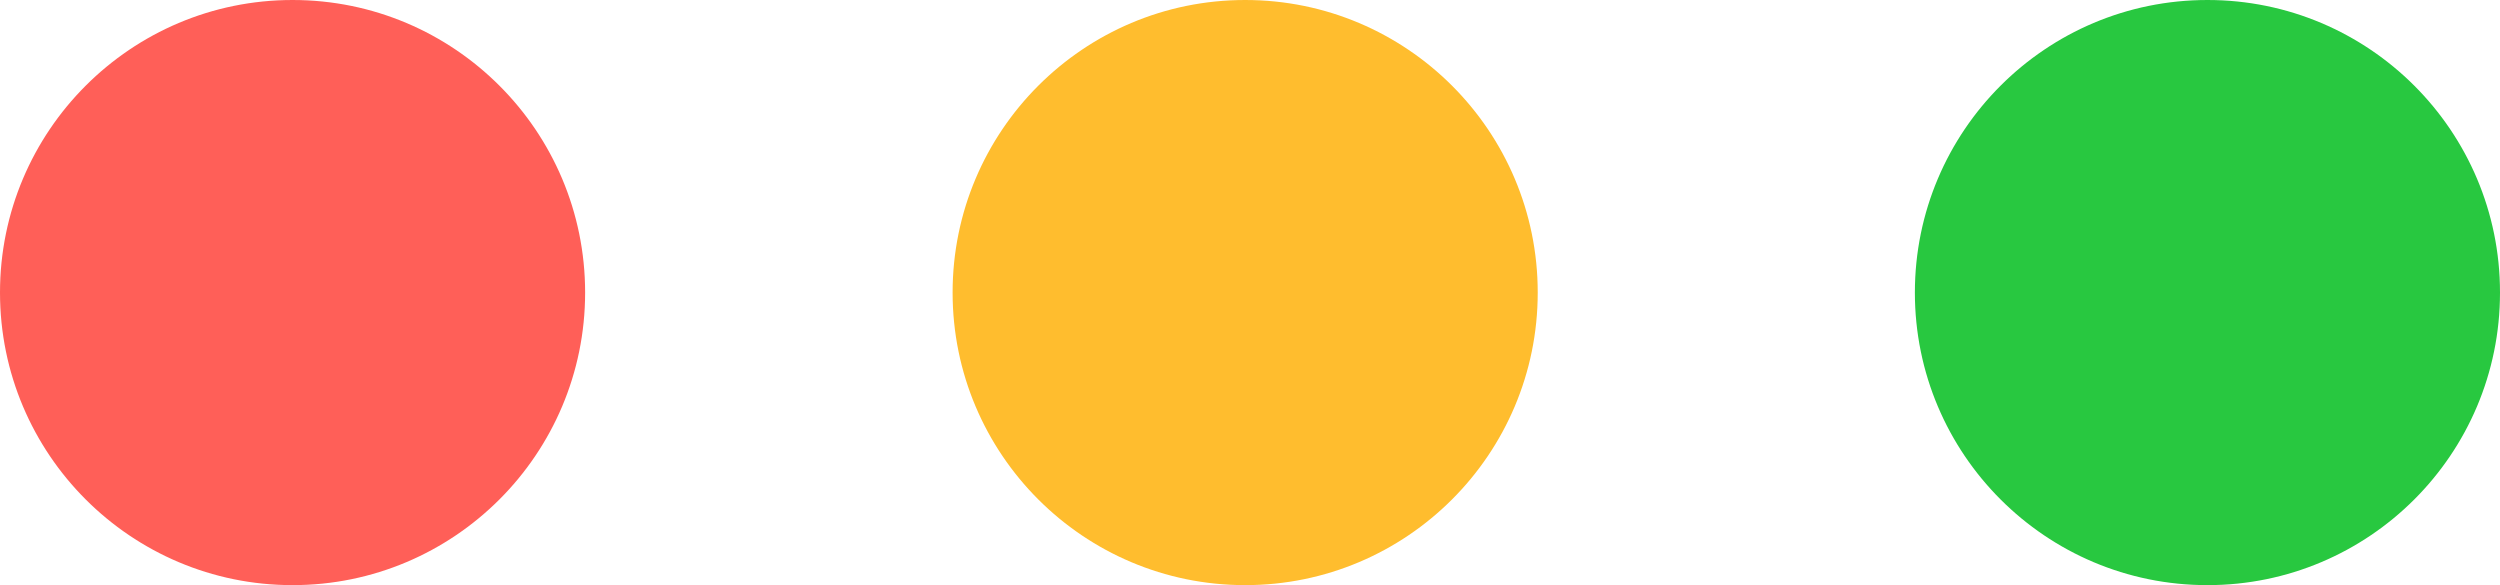 <svg xmlns="http://www.w3.org/2000/svg" xml:space="preserve" stroke-miterlimit="10" style="fill-rule:nonzero;clip-rule:evenodd;stroke-linecap:round;stroke-linejoin:round" viewBox="0 0 1024 239.67"><clipPath id="a"><path d="M0 0h1024v239.67H0z"/></clipPath><g clip-path="url(#a)"><path fill="#ff5f58" d="M0 119.835C0 53.652 53.651 0 119.833 0c66.182 0 119.833 53.652 119.833 119.835 0 66.183-53.651 119.835-119.833 119.835C53.651 239.67 0 186.018 0 119.835Z"/><path fill="#ffbd2e" d="M390.187 119.835C390.187 53.652 443.838 0 510.019 0c66.182 0 119.833 53.652 119.833 119.835 0 66.183-53.651 119.835-119.833 119.835-66.181 0-119.832-53.652-119.832-119.835Z"/><path fill="#28c840" d="M784.334 119.835C784.334 53.652 837.985 0 904.167 0 970.349 0 1024 53.652 1024 119.835c0 66.183-53.651 119.835-119.833 119.835-66.182 0-119.833-53.652-119.833-119.835Z"/></g></svg>